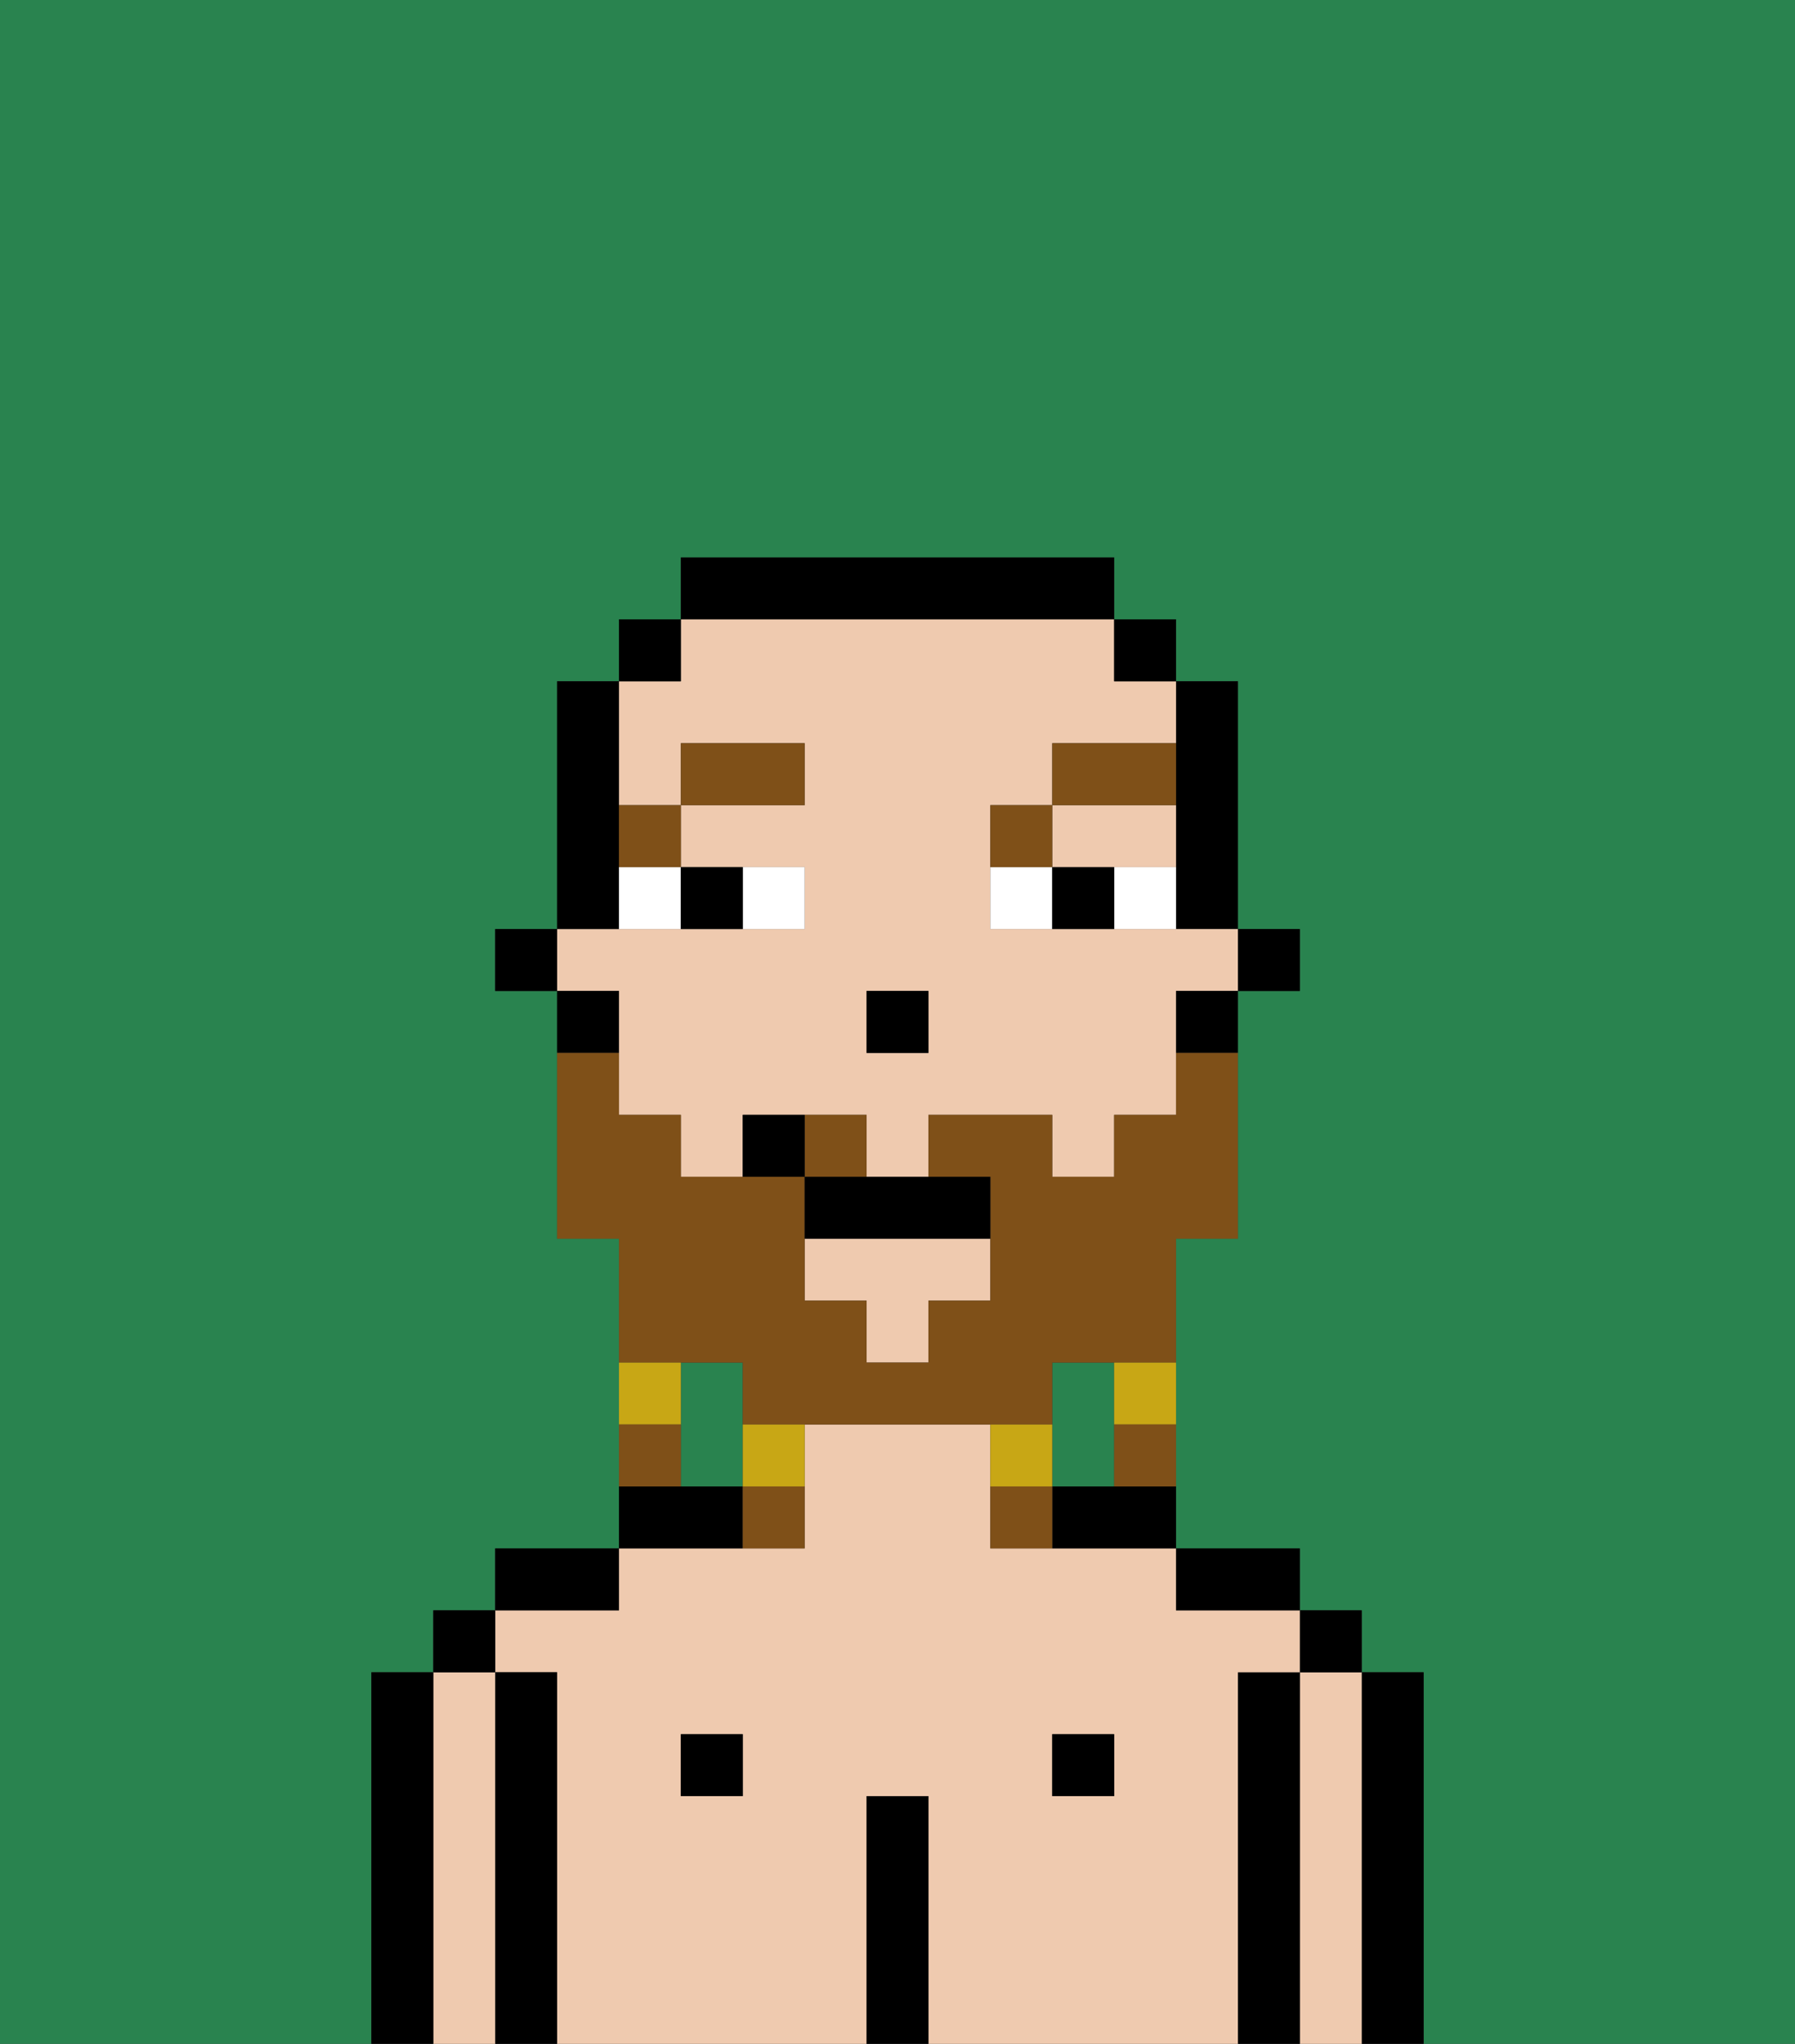 <svg xmlns="http://www.w3.org/2000/svg" viewBox="0 0 29 33"><rect x="0" y="0" width="29" height="33" fill="#333333" stroke="none"/><defs><style>polygon,rect,path{shape-rendering:crispedges;}.ib101-1{fill:#29834f;}.ib101-2{fill:#000000;}.ib101-3{fill:#efcaaf;}.ib101-4{fill:#ffffff;}.ib101-5{fill:#7f5018;}.ib101-6{fill:#7f5018;}.ib101-7{fill:#c8a715;}</style></defs><path class="ib101-1" d="M0,33H6V27H7V26H8V25h2V20H9V16H8V15H9V11h1V10h1V9h7v1h1v1h1v4h1v1H20v4H19v5h2v1h1v1h1v6h6V0H0Z"/><path class="ib101-1" d="M18,24V22H17v2Z"/><path class="ib101-1" d="M12,22H11v2h1V22Z"/><path class="ib101-2" d="M23,27H22v6h1V27Z"/><path class="ib101-3" d="M22,27H21v6h1V27Z"/><rect class="ib101-2" x="21" y="26" width="1" height="1"/><path class="ib101-2" d="M21,27H20v6h1V27Z"/><path class="ib101-3" d="M20,27h1V26H19V25H16V23H13v2H10v1H8v1H9v6h5V29h1v4h5V27Zm-8,2H11V28h1Zm6,0H17V28h1Z"/><path class="ib101-2" d="M20,26h1V25H19v1Z"/><rect class="ib101-2" x="17" y="28" width="1" height="1"/><path class="ib101-2" d="M17,24v1h2V24H17Z"/><path class="ib101-2" d="M15,29H14v4h1V29Z"/><rect class="ib101-2" x="11" y="28" width="1" height="1"/><path class="ib101-2" d="M12,24H10v1h2Z"/><path class="ib101-2" d="M10,25H8v1h2Z"/><path class="ib101-2" d="M9,27H8v6H9V27Z"/><path class="ib101-3" d="M8,27H7v6H8V27Z"/><rect class="ib101-2" x="7" y="26" width="1" height="1"/><path class="ib101-2" d="M7,27H6v6H7V27Z"/><rect class="ib101-2" x="20" y="15" width="1" height="1"/><path class="ib101-2" d="M19,13v2h1V11H19v2Z"/><path class="ib101-3" d="M10,17v1h1v1h1V18h2v1h1V18h2v1h1V18h1V16h1V15H16V13h1V12h2V11H18V10H11v1H10v2h1V12h2v1H11v1h2v1H9v1h1Zm4-1h1v1H14Z"/><path class="ib101-3" d="M18,14h1V13H17v1Z"/><polygon class="ib101-3" points="13 21 14 21 14 22 15 22 15 21 16 21 16 20 13 20 13 21"/><path class="ib101-2" d="M19,17h1V16H19Z"/><rect class="ib101-2" x="18" y="10" width="1" height="1"/><path class="ib101-2" d="M18,10V9H11v1h7Z"/><rect class="ib101-2" x="10" y="10" width="1" height="1"/><path class="ib101-2" d="M10,14V11H9v4h1Z"/><path class="ib101-2" d="M10,16H9v1h1Z"/><rect class="ib101-2" x="8" y="15" width="1" height="1"/><rect class="ib101-2" x="14" y="16" width="1" height="1"/><path class="ib101-4" d="M13,15V14H12v1Z"/><path class="ib101-4" d="M10,15h1V14H10Z"/><path class="ib101-4" d="M18,14v1h1V14Z"/><path class="ib101-4" d="M16,14v1h1V14Z"/><path class="ib101-2" d="M12,15V14H11v1Z"/><path class="ib101-2" d="M17,14v1h1V14Z"/><path class="ib101-5" d="M11,14V13H10v1Z"/><rect class="ib101-5" x="11" y="12" width="2" height="1"/><path class="ib101-5" d="M17,13H16v1h1Z"/><path class="ib101-5" d="M19,12H17v1h2Z"/><path class="ib101-6" d="M12,22v1h5V22h2V20h1V17H19v1H18v1H17V18H15v1h1v2H15v1H14V21H13V19H11V18H10V17H9v3h1v2h2Z"/><path class="ib101-6" d="M14,18H13v1h1Z"/><path class="ib101-7" d="M18,23h1V22H18Z"/><path class="ib101-6" d="M18,24h1V23H18Z"/><path class="ib101-7" d="M17,23H16v1h1Z"/><path class="ib101-6" d="M16,24v1h1V24Z"/><path class="ib101-7" d="M12,24h1V23H12Z"/><path class="ib101-6" d="M12,25h1V24H12Z"/><path class="ib101-7" d="M11,22H10v1h1Z"/><path class="ib101-6" d="M11,23H10v1h1Z"/><path class="ib101-2" d="M13,19v1h3V19H13Z"/><path class="ib101-2" d="M12,18v1h1V18Z"/></svg>